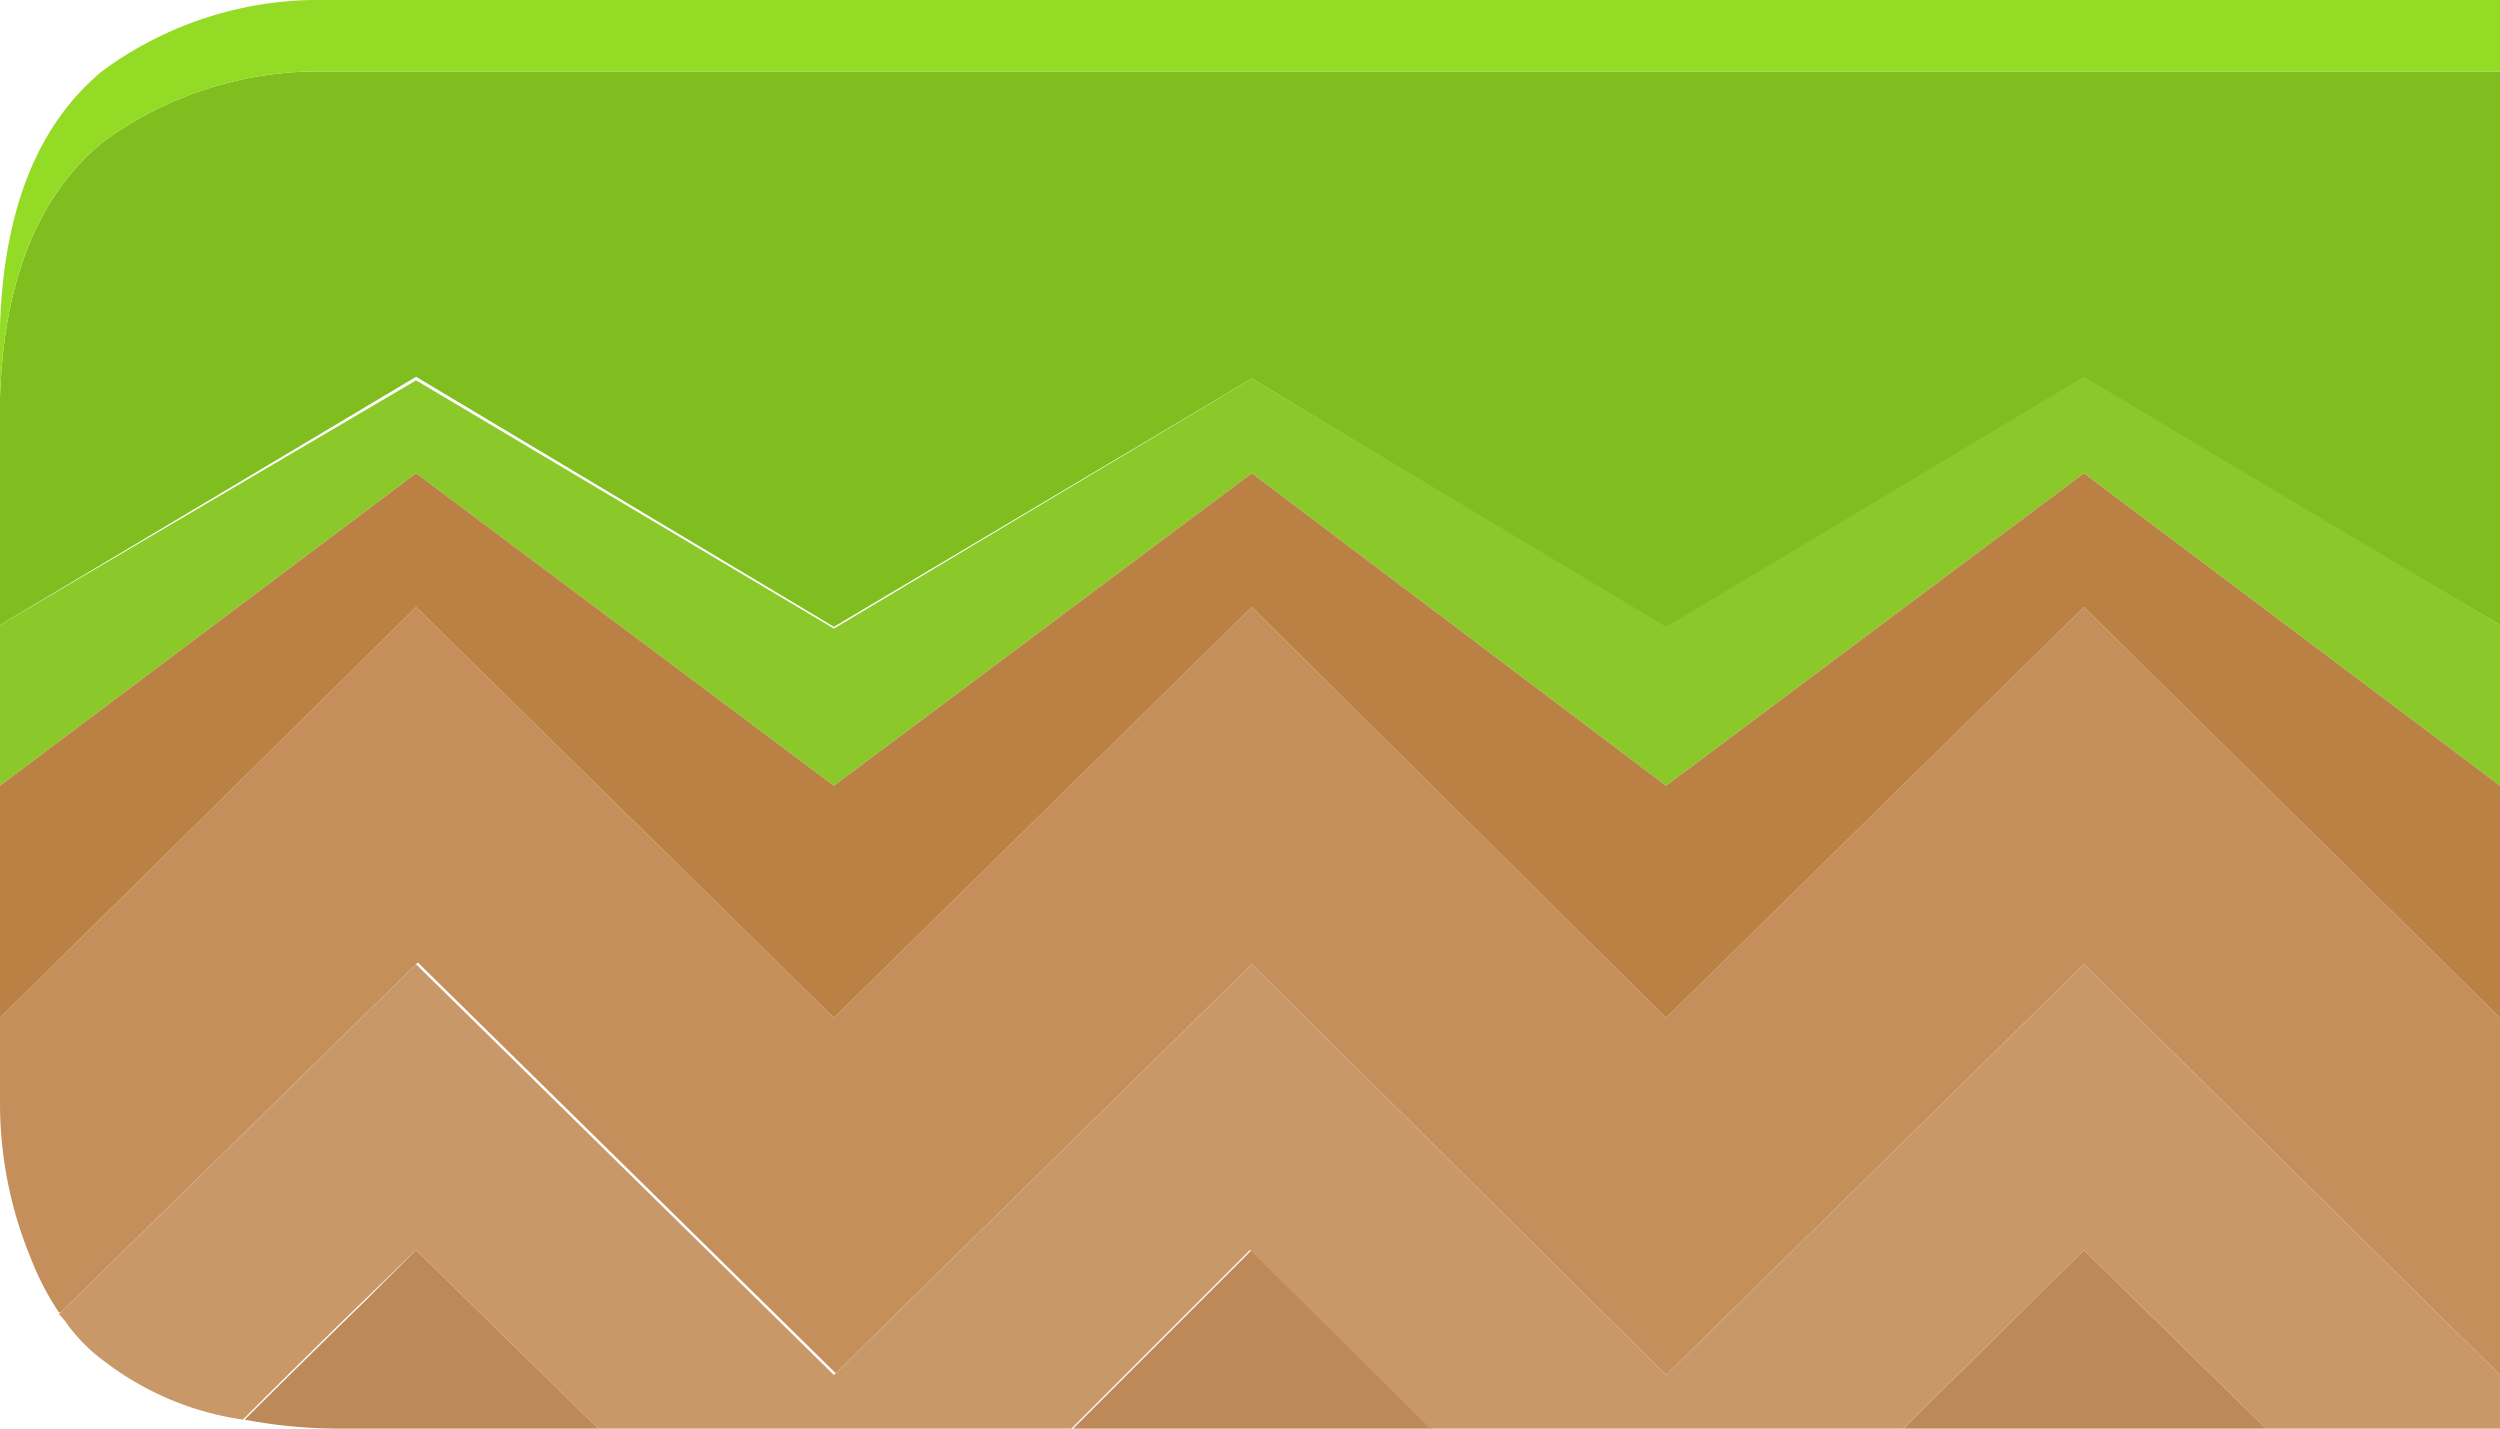 <svg xmlns="http://www.w3.org/2000/svg" viewBox="0 0 70 40">
  <g>
    <path d="M58.35,35,53.3,40H63.45l-5.1-5m-46.7,0L10.2,36.45q-1.69,1.65-3.35,3.3a14.08,14.08,0,0,0,2.8.25h7.1l-5.1-5m23.4,0-5,5H40.1Z" fill="#bd8958"/>
    <path d="M35.05,27l11.6,11.5L58.35,27,70,38.5v-10L58.35,17,46.65,28.5,35.05,17,23.35,28.5,11.65,17,0,28.5v2.4a11.35,11.35,0,0,0,.85,4.3,7.87,7.87,0,0,0,.8,1.55l.05,0,10-9.8,11.7,11.5Z" fill="#c58f5c"/>
    <path d="M46.65,38.5,35.05,27,23.35,38.5,11.65,27l-10,9.8.05.05a1.82,1.82,0,0,1,.2.25,4.74,4.74,0,0,0,1,1,8.35,8.35,0,0,0,3.9,1.65q1.65-1.65,3.35-3.3L11.65,35l5.1,5H30l5-5,5.05,5H53.3l5.05-5,5.1,5H70V38.5L58.35,27Z" fill="#c99869"/>
    <path d="M70,17.5V2H9.1A10.21,10.21,0,0,0,2.85,4Q.15,6.25,0,11.15V17.5l11.65-6.95,11.7,7,11.7-6.95,11.6,7,11.7-6.95Z" fill="#80be1f"/>
    <path d="M70,2V0H9.1A10.21,10.21,0,0,0,2.85,2Q.15,4.25,0,9.15v2Q.15,6.24,2.85,4A10.21,10.21,0,0,1,9.1,2Z" fill="#93db24"/>
    <path d="M58.35,13.25,70,22V17.5L58.35,10.55l-11.7,7-11.6-6.95-11.7,7-11.7-6.95L0,17.5V22l11.65-8.75L23.35,22l11.7-8.75L46.65,22Z" fill="#8bc92a"/>
    <path d="M70,22,58.35,13.25,46.65,22l-11.6-8.75L23.35,22l-11.7-8.75L0,22v6.5L11.65,17l11.7,11.5L35.05,17l11.6,11.5L58.35,17,70,28.5Z" fill="#bb8044"/>
  </g>
</svg>
